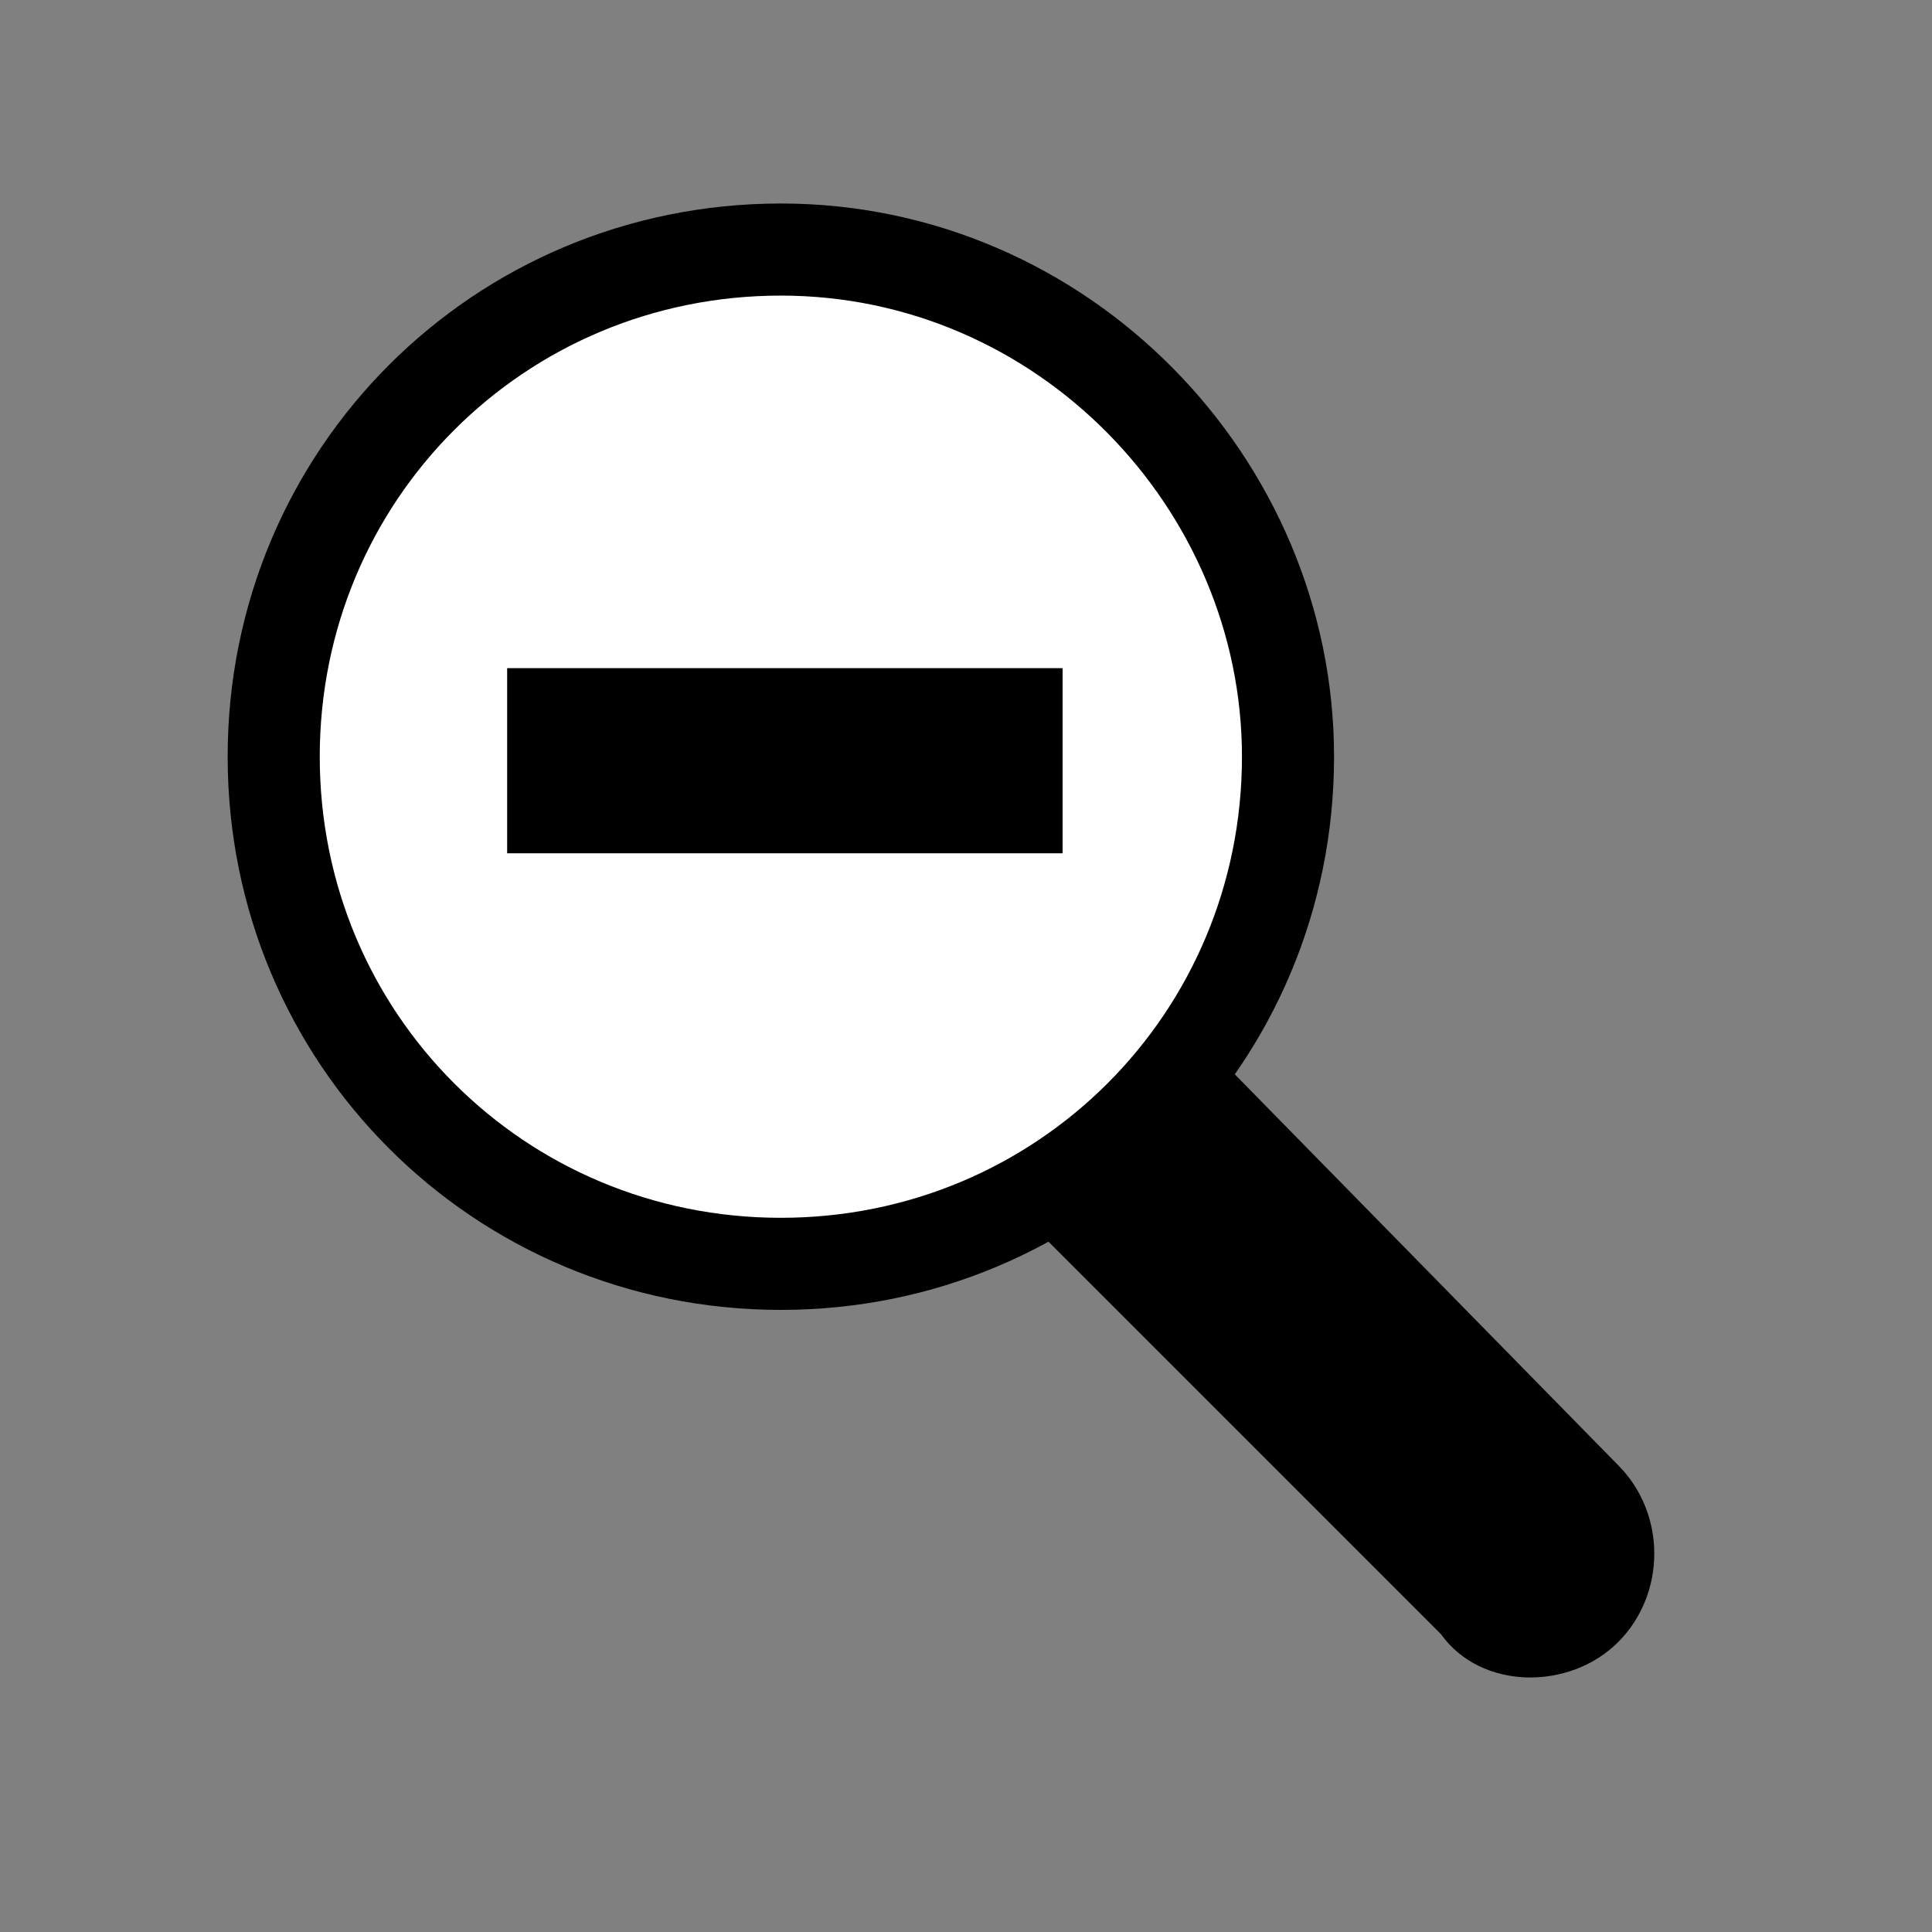 <?xml version="1.0" encoding="utf-8"?>
<!-- Generator: Adobe Illustrator 24.0.2, SVG Export Plug-In . SVG Version: 6.00 Build 0)  -->
<svg version="1.1" id="Layer_1" xmlns="http://www.w3.org/2000/svg" xmlns:xlink="http://www.w3.org/1999/xlink" x="0px" y="0px"
	 viewBox="0 0 24 24" style="enable-background:new 0 0 24 24;" xml:space="preserve">
<rect x="0" y="0" width="24" height="24" fill="#808080" stroke="none"/>
<style type="text/css">
	.st0{clip-path:url(#SVGID_2_);}
	.st1{clip-path:url(#SVGID_4_);}
	.st2{fill-rule:evenodd;clip-rule:evenodd;fill:#FFFFFF;}
	.st3{fill:none;stroke:#000000;stroke-width:1.144;}
	.st4{fill-rule:evenodd;clip-rule:evenodd;}
</style>
<title>_</title>
<g>
	<defs>
		<rect id="SVGID_1_" width="24" height="24"/>
	</defs>
	<clipPath id="SVGID_2_">
		<use xlink:href="#SVGID_1_"  style="overflow:visible;"/>
	</clipPath>
	<g class="st0">
		<g>
			<defs>
				<rect id="SVGID_3_" x="0" y="0" width="24" height="24"/>
			</defs>
			<clipPath id="SVGID_4_">
				<use xlink:href="#SVGID_3_"  style="overflow:visible;"/>
			</clipPath>
			<g class="st1">
				<path class="st2" d="M16,9.4c0,3.5-2.8,6.3-6.3,6.3s-6.3-2.8-6.3-6.3c0-3.5,2.8-6.3,6.3-6.3C13.2,3.1,16,6,16,9.4
					C16,9.4,16,9.4,16,9.4"/>
				<path class="st3" d="M16,9.4c0,3.5-2.8,6.3-6.3,6.3s-6.3-2.8-6.3-6.3c0-3.5,2.8-6.3,6.3-6.3C13.2,3.1,16,6,16,9.4
					C16,9.4,16,9.4,16,9.4z"/>
				<rect x="6.3" y="8.3" width="6.9" height="2.3"/>
				<path class="st4" d="M20.1,20.4L20.1,20.4c0.6-0.6,0.6-1.6,0-2.2c0,0,0,0,0,0L15,13l-2.2,2.2l5.1,5.1C18.4,21,19.5,21,20.1,20.4
					"/>
			</g>
		</g>
	</g>
</g>
</svg>
